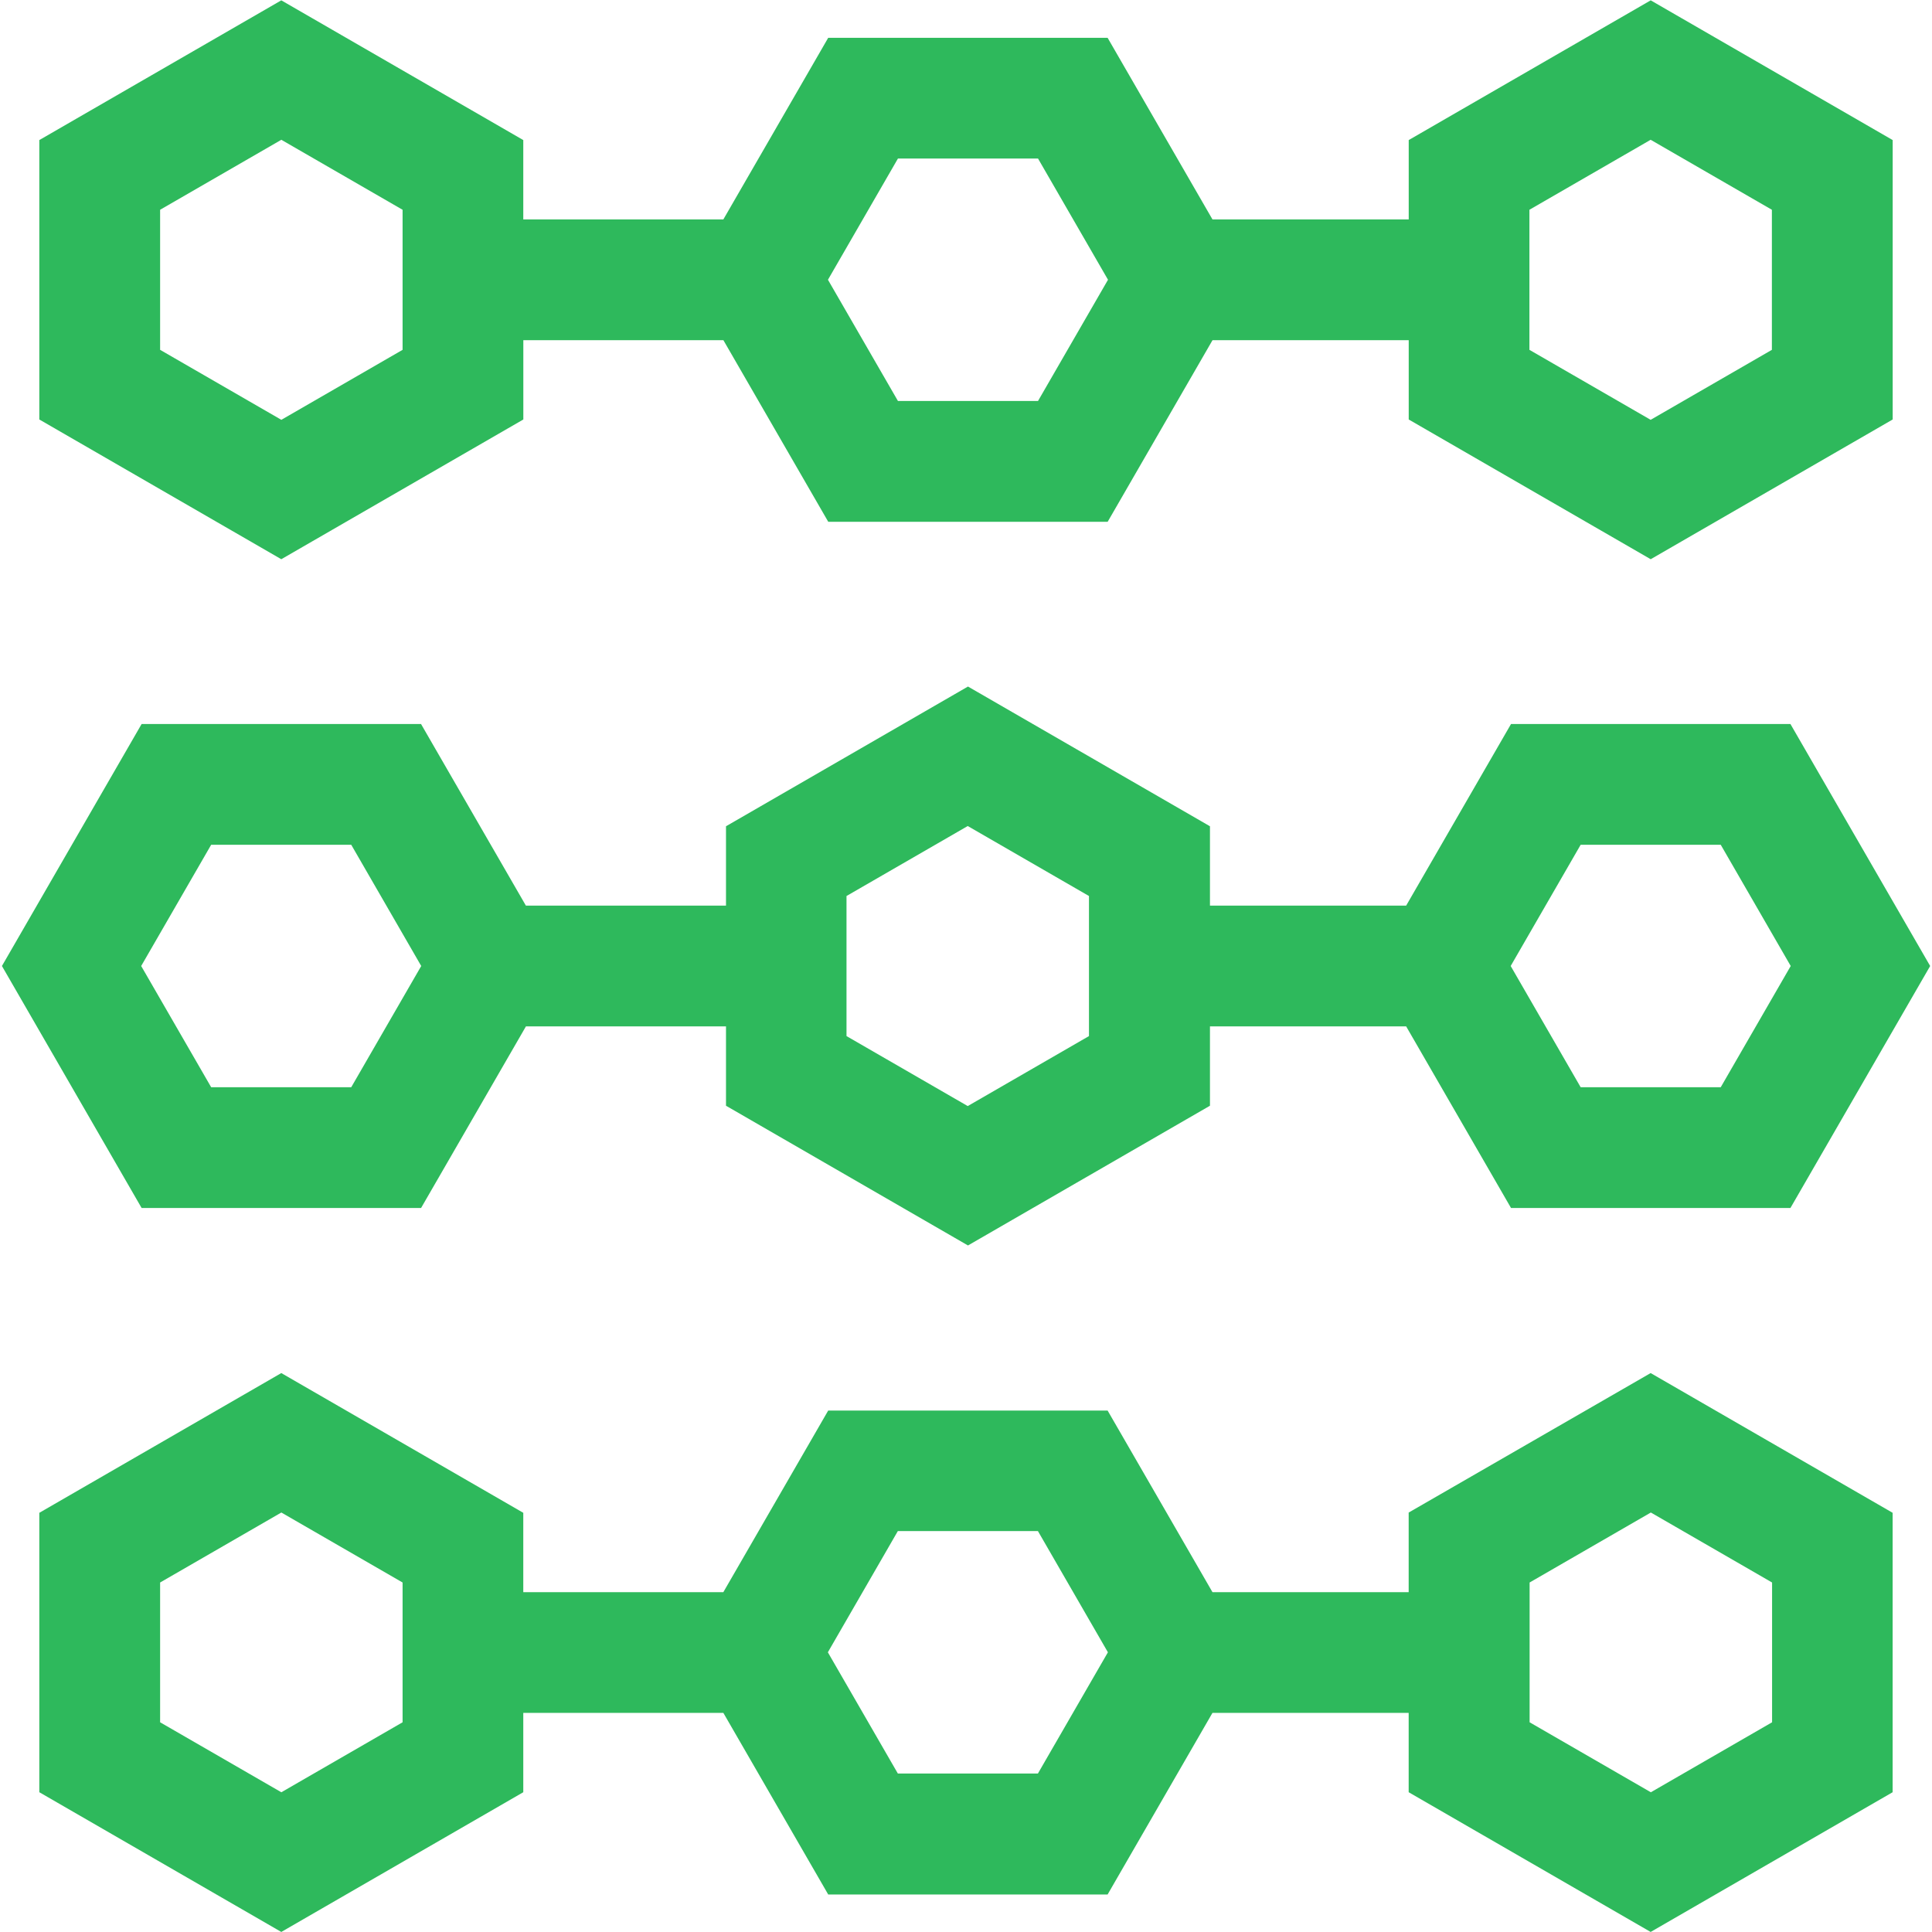 <svg xmlns="http://www.w3.org/2000/svg" width="40" height="40" viewBox="0 0 40 40">
  <g id="Symbol_348_1" data-name="Symbol 348 – 1" transform="translate(-183 -402)">
    <g id="Group_426" data-name="Group 426" transform="translate(183 402)">
      <rect id="Rectangle_205" data-name="Rectangle 205" width="40" height="40" fill="none"/>
    </g>
    <g id="Group_427" data-name="Group 427" transform="translate(183.04 402.007)">
      <path id="Path_217" data-name="Path 217" d="M246.812,326.171v-1.642h4.142l2.171,3.76h5.785l2.171-3.76h4.062v1.642l5.01,2.893,5.01-2.893v-5.785l-5.01-2.893-5.01,2.893v1.643H261.08l-2.171-3.76h-5.785l-2.171,3.76h-4.142v-1.643l-5.01-2.893-5.01,2.893v5.785l5.01,2.893Zm20.83-4.342,2.51-1.449,2.51,1.449v2.9l-2.51,1.449-2.51-1.449Zm-13.074-1.061h2.9l1.449,2.51-1.449,2.51h-2.9l-1.449-2.51Zm-15.276,1.061,2.51-1.449,2.51,1.449v2.9l-2.51,1.449-2.51-1.449Z" transform="translate(-236.017 -317.493)" fill="#2eb95c"/>
      <path id="Path_218" data-name="Path 218" d="M237.72,470.371l2.171-3.76h4.142v1.643l5.01,2.893,5.01-2.893v-1.643h4.062l2.171,3.76h5.785l2.893-5.01-2.893-5.01h-5.785l-2.171,3.76h-4.062v-1.643l-5.01-2.893-5.01,2.893v1.643H239.89l-2.171-3.76h-5.785l-2.892,5.01,2.892,5.01Zm24.008-7.52h2.9l1.449,2.51-1.449,2.51h-2.9l-1.449-2.51Zm-15.2,1.061,2.51-1.449,2.51,1.449v2.9l-2.51,1.449-2.51-1.449Zm-13.154-1.061h2.9l1.449,2.51-1.449,2.51h-2.9l-1.449-2.51Z" transform="translate(-229.042 -445.368)" fill="#2eb95c"/>
      <path id="Path_219" data-name="Path 219" d="M265.142,604.552V606.2H261.08l-2.171-3.76h-5.785l-2.171,3.76h-4.142v-1.643l-5.01-2.893-5.01,2.893v5.785l5.01,2.893,5.01-2.893v-1.643h4.142l2.171,3.76h5.785l2.171-3.76h4.062v1.643l5.01,2.893,5.01-2.893v-5.785l-5.01-2.893Zm-20.83,4.342-2.51,1.449-2.51-1.449V606l2.51-1.449,2.51,1.449Zm13.154,1.061h-2.9l-1.449-2.51,1.449-2.51h2.9l1.449,2.51Zm15.2-1.061-2.51,1.449-2.51-1.449V606l2.51-1.449,2.51,1.449Z" transform="translate(-236.017 -573.243)" fill="#2eb95c"/>
    </g>
  </g>
</svg>
